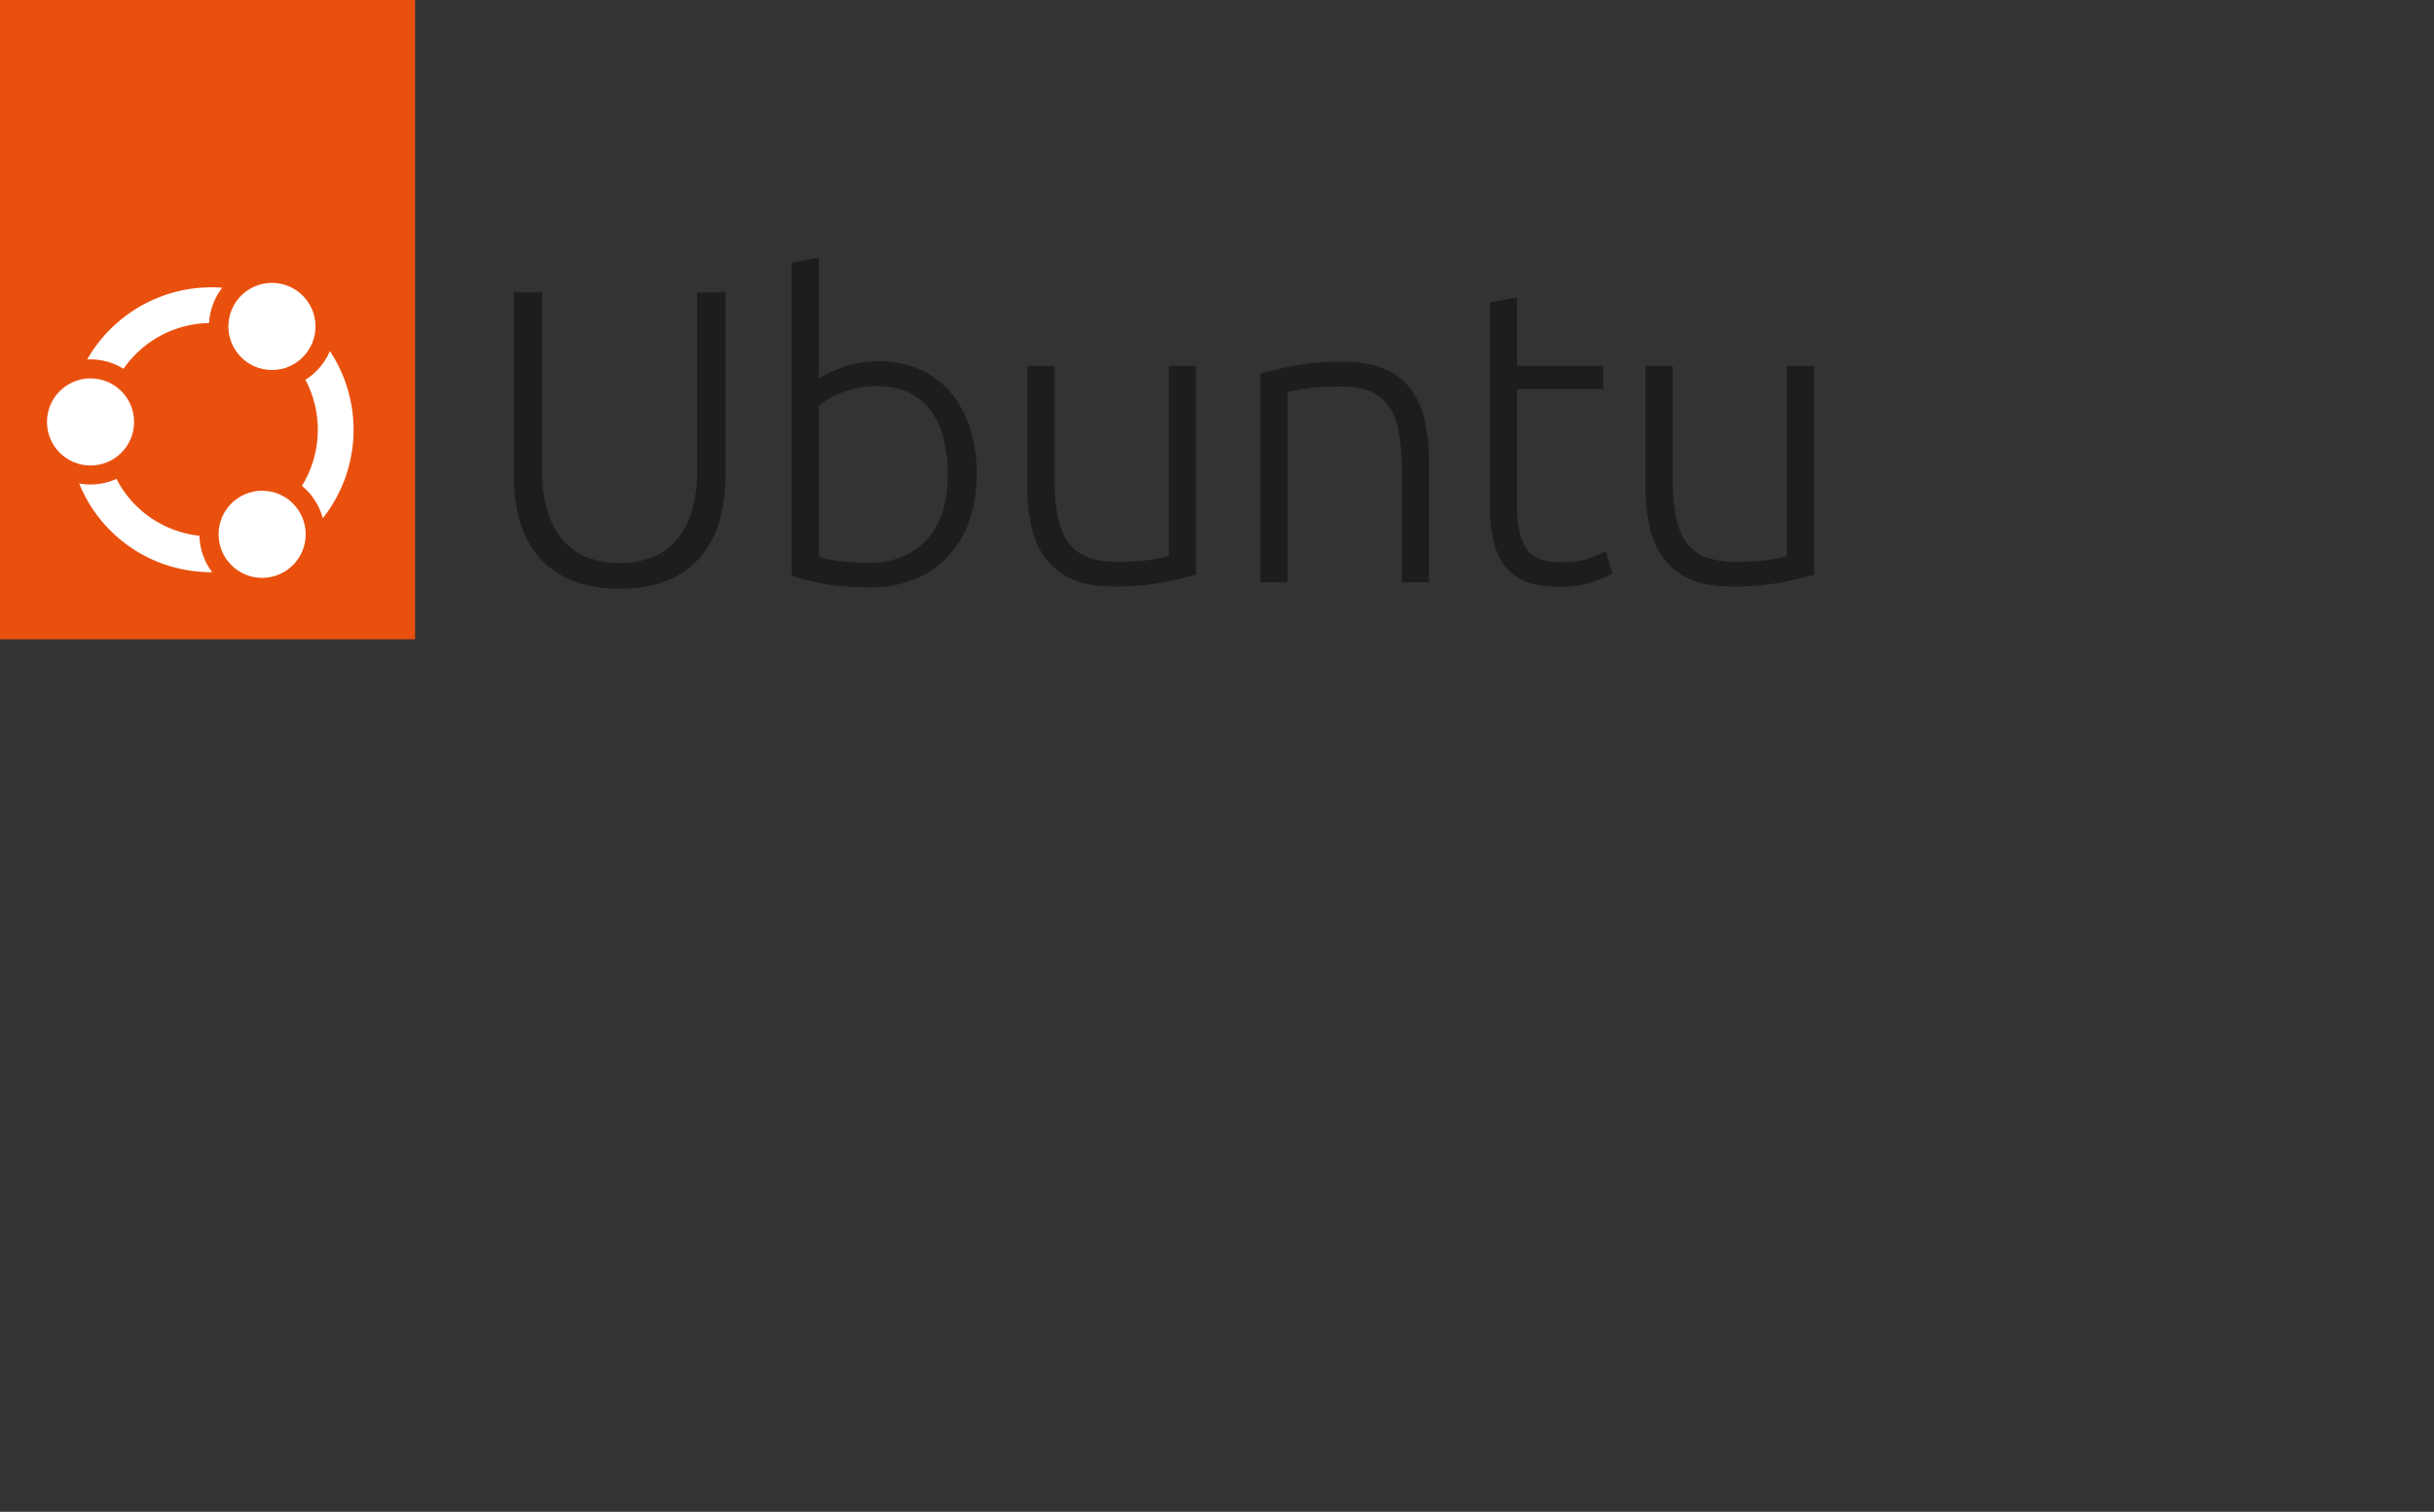 <?xml version="1.0" encoding="UTF-8" standalone="no"?>
<svg
   id="Layer_1"
   data-name="Layer 1"
   viewBox="0 0 321.999 200"
   version="1.1"
   sodipodi:docname="ubuntu-logo-2022.svg"
   width="321.999"
   height="200"
   inkscape:export-filename="ubuntu.svg"
   inkscape:export-xdpi="59.627514"
   inkscape:export-ydpi="59.627514"
   xmlns:inkscape="http://www.inkscape.org/namespaces/inkscape"
   xmlns:sodipodi="http://sodipodi.sourceforge.net/DTD/sodipodi-0.dtd"
   xmlns="http://www.w3.org/2000/svg"
   xmlns:svg="http://www.w3.org/2000/svg">
  <rect x="0" y="0" width="321.999" height="200" fill="#333333" stroke="none"/>
  <sodipodi:namedview
     id="namedview33"
     pagecolor="#ffffff"
     bordercolor="#000000"
     borderopacity="0.25"
     inkscape:showpageshadow="2"
     inkscape:pageopacity="0.0"
     inkscape:pagecheckerboard="0"
     inkscape:deskcolor="#d1d1d1"
     showgrid="false" />
  <defs
     id="defs4">
    <style
       id="style2">.cls-1{fill:#1d1d1b;}.cls-2{fill:#e9500e;}.cls-3{fill:#fff;}</style>
  </defs>
  <path
     class="cls-1"
     d="m 81.977,77.87 q -3.821,0 -6.506,-1.163 A 11.202,11.202 0 0 1 71.124,73.496 12.879,12.879 0 0 1 68.716,68.707 22.334,22.334 0 0 1 67.968,62.81 V 38.67 h 3.765 v 23.642 a 17.698,17.698 0 0 0 0.748,5.454 10.521,10.521 0 0 0 2.076,3.793 8.098,8.098 0 0 0 3.211,2.215 12.66,12.66 0 0 0 8.416,0 8.107,8.107 0 0 0 3.211,-2.215 10.521,10.521 0 0 0 2.076,-3.793 17.698,17.698 0 0 0 0.748,-5.454 V 38.67 h 3.765 v 24.14 a 22.344,22.344 0 0 1 -0.747,5.897 12.879,12.879 0 0 1 -2.409,4.789 11.211,11.211 0 0 1 -4.346,3.211 q -2.686,1.163 -6.506,1.163 z"
     id="path6"
     style="stroke-width:0.235" />
  <path
     class="cls-1"
     d="m 108.337,50.131 q 0.941,-0.719 3.018,-1.523 a 13.573,13.573 0 0 1 4.9,-0.803 13.058,13.058 0 0 1 5.509,1.107 11.455,11.455 0 0 1 4.069,3.101 13.694,13.694 0 0 1 2.519,4.734 20.029,20.029 0 0 1 0.858,6.007 17.942,17.942 0 0 1 -1.024,6.257 13.466,13.466 0 0 1 -2.879,4.706 12.384,12.384 0 0 1 -4.43,2.962 15.382,15.382 0 0 1 -5.73,1.024 q -3.821,0 -6.312,-0.498 a 32.309,32.309 0 0 1 -4.097,-1.052 V 34.739 l 3.599,-0.664 z m 0,23.531 a 15.87,15.87 0 0 0 2.464,0.526 29.591,29.591 0 0 0 4.291,0.249 q 4.651,0 7.475,-3.017 2.824,-3.017 2.824,-8.665 a 19.782,19.782 0 0 0 -0.498,-4.513 10.587,10.587 0 0 0 -1.606,-3.71 8.047,8.047 0 0 0 -2.907,-2.519 q -1.8,-0.941 -4.457,-0.941 a 11.589,11.589 0 0 0 -2.436,0.249 14.17,14.17 0 0 0 -2.159,0.637 11.94,11.94 0 0 0 -1.744,0.83 12.32,12.32 0 0 0 -1.246,0.831 z"
     id="path8"
     style="stroke-width:0.235" />
  <path
     class="cls-1"
     d="m 158.229,76.043 q -1.607,0.444 -4.319,0.997 a 33.904,33.904 0 0 1 -6.644,0.554 q -3.212,0 -5.371,-0.941 a 8.717,8.717 0 0 1 -3.488,-2.658 10.761,10.761 0 0 1 -1.91,-4.153 23.136,23.136 0 0 1 -0.581,-5.371 V 48.414 h 3.599 v 14.894 a 25.425,25.425 0 0 0 0.443,5.149 q 0.442,2.105 1.44,3.405 a 5.618,5.618 0 0 0 2.575,1.883 11.182,11.182 0 0 0 3.848,0.581 30.781,30.781 0 0 0 4.429,-0.277 q 1.882,-0.276 2.381,-0.498 V 48.414 h 3.599 z"
     id="path10"
     style="stroke-width:0.235" />
  <path
     class="cls-1"
     d="m 166.732,49.411 q 1.605,-0.443 4.319,-0.997 a 33.895,33.895 0 0 1 6.644,-0.554 q 3.266,0 5.454,0.941 a 8.386,8.386 0 0 1 3.488,2.685 10.971,10.971 0 0 1 1.855,4.18 24.302,24.302 0 0 1 0.554,5.371 v 16.001 h -3.599 V 62.201 a 27.111,27.111 0 0 0 -0.415,-5.149 8.601,8.601 0 0 0 -1.384,-3.433 5.385,5.385 0 0 0 -2.547,-1.91 q -1.578,-0.581 -3.959,-0.581 a 30.31,30.31 0 0 0 -4.402,0.277 q -1.856,0.278 -2.409,0.498 V 77.04 h -3.599 z"
     id="path12"
     style="stroke-width:0.235" />
  <path
     class="cls-1"
     d="m 200.688,48.414 h 11.406 v 3.045 h -11.406 v 15.226 a 15.458,15.458 0 0 0 0.415,3.959 5.515,5.515 0 0 0 1.19,2.353 3.768,3.768 0 0 0 1.883,1.107 10.016,10.016 0 0 0 2.436,0.277 q 2.27,0 3.654,-0.526 a 15.878,15.878 0 0 0 2.159,-0.969 l 0.886,2.99 q -0.776,0.498 -2.713,1.135 a 13.428,13.428 0 0 1 -4.208,0.637 q -2.658,0 -4.457,-0.692 a 6.441,6.441 0 0 1 -2.879,-2.104 8.622,8.622 0 0 1 -1.523,-3.516 24.426,24.426 0 0 1 -0.443,-4.983 V 39.998 l 3.599,-0.664 z"
     id="path14"
     style="stroke-width:0.235" />
  <path
     class="cls-1"
     d="m 239.999,76.043 q -1.607,0.444 -4.319,0.997 a 33.904,33.904 0 0 1 -6.644,0.554 q -3.212,0 -5.371,-0.941 a 8.717,8.717 0 0 1 -3.488,-2.658 10.761,10.761 0 0 1 -1.91,-4.153 23.136,23.136 0 0 1 -0.581,-5.371 V 48.414 h 3.599 v 14.894 a 25.425,25.425 0 0 0 0.443,5.149 q 0.443,2.105 1.44,3.405 a 5.618,5.618 0 0 0 2.575,1.883 11.182,11.182 0 0 0 3.848,0.581 30.781,30.781 0 0 0 4.429,-0.277 q 1.882,-0.276 2.381,-0.498 V 48.414 h 3.599 z"
     id="path16"
     style="stroke-width:0.235" />
  <rect
     class="cls-2"
     width="54.913"
     height="84.57"
     id="rect18"
     x="0"
     y="0"
     style="stroke-width:0.235" />
  <circle
     class="cls-3"
     cx="11.977"
     cy="55.82"
     id="circle20"
     style="stroke-width:0.235"
     r="5.763" />
  <circle
     class="cls-3"
     cx="35.976"
     cy="43.184"
     id="circle22"
     style="stroke-width:0.235"
     r="5.763" />
  <path
     class="cls-3"
     d="m 24.974,70.651 a 14.035,14.035 0 0 1 -9.571,-7.299 8.296,8.296 0 0 1 -4.927,0.606 18.761,18.761 0 0 0 13.507,11.32 18.987,18.987 0 0 0 4.092,0.421 8.246,8.246 0 0 1 -1.687,-4.818 c -0.475,-0.053 -0.949,-0.13 -1.414,-0.229 z"
     id="path24"
     style="stroke-width:0.235" />
  <circle
     class="cls-3"
     cx="34.678"
     cy="70.683"
     id="circle26"
     style="stroke-width:0.235"
     r="5.763" />
  <path
     class="cls-3"
     d="m 42.697,68.566 a 18.854,18.854 0 0 0 0.945,-22.121 8.306,8.306 0 0 1 -3.241,3.795 14.128,14.128 0 0 1 -0.462,14.033 8.264,8.264 0 0 1 2.758,4.293 z"
     id="path28"
     style="stroke-width:0.235" />
  <path
     class="cls-3"
     d="m 11.532,47.556 q 0.219,-0.012 0.439,-0.012 a 8.317,8.317 0 0 1 4.37,1.245 14.055,14.055 0 0 1 11.317,-6.053 8.356,8.356 0 0 1 1.748,-4.674 A 18.942,18.942 0 0 0 11.532,47.556 Z"
     id="path30"
     style="stroke-width:0.235" />
</svg>
